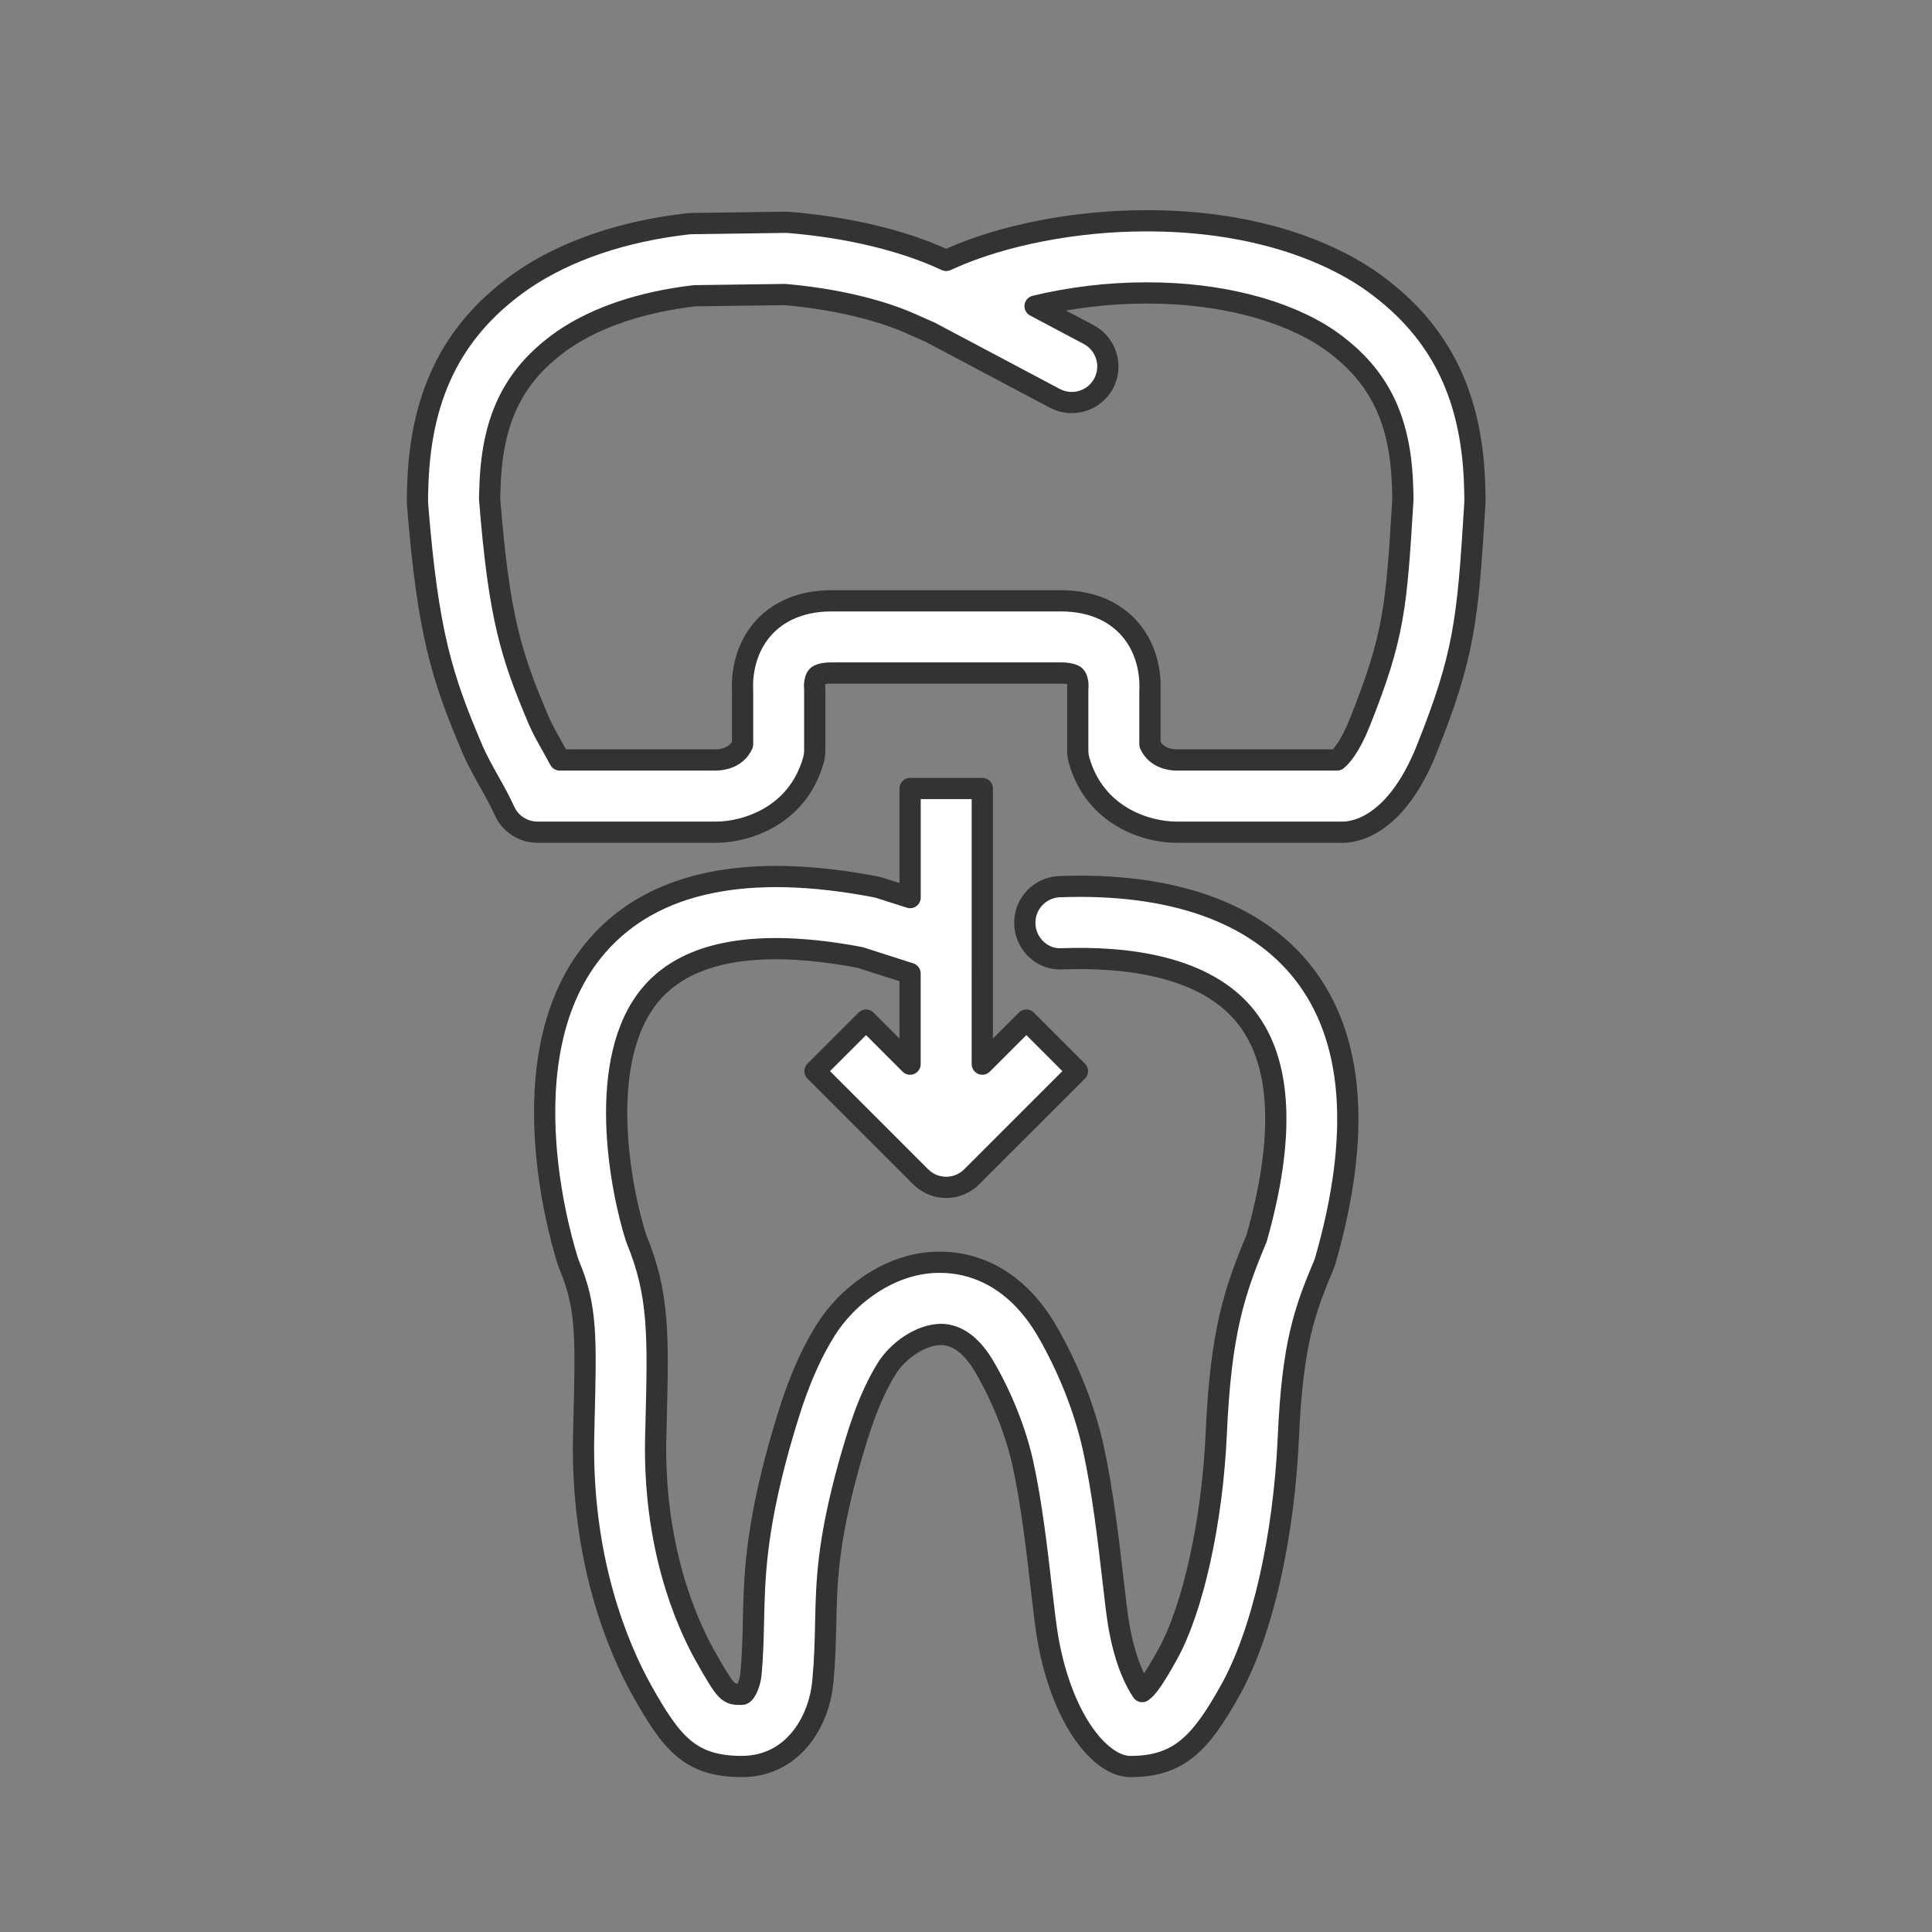<?xml version="1.0" encoding="utf-8"?>
<!DOCTYPE svg PUBLIC "-//W3C//DTD SVG 1.1//EN" "http://www.w3.org/Graphics/SVG/1.1/DTD/svg11.dtd">
<svg version="1.1" id="Layer_1" xmlns="http://www.w3.org/2000/svg" xmlns:xlink="http://www.w3.org/1999/xlink" x="0px" y="0px"
	 width="91px" height="91px" viewBox="0 0 91 91" enable-background="new 0 0 91 91" xml:space="preserve">
<rect x="0" y="0" width="91" height="91" fill="#808080" stroke="none"/>
<g>
	<path fill="#fff" stroke="#333333" stroke-linecap="round" stroke-linejoin="round" stroke-miterlimit="10"  d="M22.232,35.236c0.236,0.557,0.531,1.082,0.816,1.592c0.248,0.441,0.504,0.9,0.715,1.367
		c0.275,0.609,0.881,1.002,1.551,1.002h8.428c1.34,0,3.809-0.713,4.568-3.385c0.043-0.152,0.066-0.309,0.066-0.465V32.48
		c0-0.063-0.004-0.123-0.01-0.184c-0.002-0.002,0.01-0.316,0.121-0.439c0.066-0.076,0.283-0.158,0.684-0.158h10.793
		c0.398,0,0.613,0.08,0.684,0.154c0.092,0.096,0.131,0.346,0.125,0.443c-0.006,0.061-0.01,0.121-0.01,0.184v2.867
		c0,0.156,0.021,0.313,0.064,0.465c0.762,2.672,3.229,3.385,4.568,3.385h7.855c0.561,0,2.506-0.283,3.955-3.916
		c1.764-4.426,1.924-6.033,2.258-11.477c0.016-0.242,0.01-0.492,0-0.754l-0.01-0.332c-0.16-4.283-1.742-7.32-4.992-9.568
		c-2.631-1.773-6.322-2.75-10.391-2.75h-0.133c-3.271,0-6.713,0.67-9.195,1.787l-0.174,0.078l-0.158-0.07
		c-1.941-0.887-4.518-1.496-7.256-1.719c-0.055-0.004-0.109-0.006-0.162-0.006l-4.41,0.061c-0.057,0-0.111,0.004-0.168,0.01
		c-3.041,0.344-5.717,1.248-7.75,2.625c-3.238,2.23-4.822,5.266-4.982,9.578l-0.01,0.266c-0.012,0.289-0.018,0.563,0.002,0.82
		C20.156,29.84,20.824,31.92,22.232,35.236z M23.072,23.145l0.01-0.303c0.119-3.205,1.17-5.262,3.502-6.869
		c1.551-1.049,3.67-1.756,6.131-2.043l4.244-0.057c2.293,0.193,4.49,0.707,6.057,1.422l0.809,0.359l5.861,3.109
		c0.83,0.439,1.857,0.123,2.299-0.705c0.133-0.254,0.197-0.525,0.197-0.795c0-0.609-0.328-1.199-0.904-1.504l-2.525-1.34
		c1.623-0.395,3.447-0.621,5.188-0.621h0.133c3.35,0,6.443,0.791,8.473,2.16c2.342,1.619,3.393,3.678,3.512,6.842l0.012,0.377
		c0.004,0.141,0.012,0.275,0.004,0.412c-0.307,4.988-0.389,6.33-2.023,10.432c-0.479,1.201-0.906,1.639-1.076,1.775H55.4
		c-0.227-0.004-0.941-0.07-1.236-0.734v-2.525c0.025-0.441,0.014-1.842-0.982-2.951c-0.527-0.588-1.512-1.287-3.217-1.287H39.172
		c-1.703,0-2.688,0.699-3.215,1.285c-0.996,1.111-1.006,2.512-0.98,2.953v2.523c-0.297,0.666-1.014,0.732-1.244,0.736h-7.369
		c-0.119-0.221-0.238-0.432-0.35-0.633c-0.252-0.447-0.488-0.871-0.652-1.258c-1.285-3.027-1.854-4.811-2.295-10.344
		C23.055,23.434,23.066,23.293,23.072,23.145z"/>
	<path fill="#fff" stroke="#333333" stroke-linecap="round" stroke-linejoin="round" stroke-miterlimit="10"  d="M27.492,67.543c-0.148,5.945,1.646,10.104,2.732,12.061c1.404,2.502,2.275,3.6,4.715,3.6c2.412,0,3.676-2.129,3.826-4.082
		c0.09-0.986,0.109-1.84,0.127-2.664c0.041-1.951,0.082-3.795,1.098-7.469c0.412-1.441,0.881-3.076,1.779-4.531
		c0.502-0.809,1.572-1.602,2.568-1.605c0.768,0.012,1.459,0.537,2.053,1.561c0.828,1.434,1.465,3.045,1.793,4.539
		c0.404,1.855,0.658,4.047,0.861,5.809c0.123,1.07,0.221,1.918,0.33,2.52c0.705,3.848,2.518,5.924,3.867,5.924
		c2.311,0,3.322-1.111,4.715-3.605c1.494-2.686,2.516-7.146,2.73-11.938c0.193-4.381,0.764-5.939,1.68-8.119
		c0.025-0.063,0.049-0.125,0.066-0.191c1.695-5.924,1.342-10.477-1.047-13.527c-2.232-2.85-6.195-4.26-11.477-4.063
		c-0.939,0.035-1.672,0.822-1.637,1.762c0.033,0.938,0.82,1.693,1.76,1.637c2.895-0.109,6.74,0.287,8.676,2.762
		c1.67,2.131,1.832,5.629,0.482,10.4c-1.041,2.488-1.689,4.391-1.9,9.189c-0.188,4.158-1.092,8.256-2.303,10.434
		c-0.611,1.092-0.924,1.543-1.186,1.729c-0.314-0.459-0.783-1.371-1.082-3.004c-0.09-0.492-0.188-1.328-0.299-2.299
		c-0.213-1.836-0.475-4.121-0.918-6.145c-0.4-1.828-1.172-3.785-2.172-5.518c-1.621-2.793-3.795-3.238-4.947-3.254
		c-2.398-0.068-4.5,1.588-5.506,3.215c-1.148,1.855-1.707,3.813-2.182,5.467c-1.113,4.031-1.16,6.176-1.205,8.248
		c-0.018,0.803-0.033,1.559-0.115,2.451c-0.027,0.375-0.24,0.969-0.438,0.969c-0.637,0-0.703,0-1.746-1.855
		c-0.914-1.648-2.43-5.18-2.303-10.318l0.014-0.504c0.107-4.223,0.156-6.168-0.928-8.783c-0.729-2.23-1.971-8.49,0.74-11.584
		c1.754-2.002,5.051-2.561,9.799-1.664l2.354,0.754v4.27l-2.074-2.074l-2.404,2.404l4.977,4.977
		c0.332,0.332,0.768,0.498,1.203,0.498s0.869-0.166,1.201-0.498l4.979-4.977l-2.404-2.404l-2.076,2.074V37.141h-3.4v5.137
		l-1.418-0.453c-0.064-0.02-0.129-0.037-0.195-0.051c-6.07-1.166-10.479-0.244-13.098,2.744c-4.564,5.211-1.52,14.561-1.387,14.957
		c0.014,0.039,0.027,0.08,0.045,0.119c0.828,1.975,0.793,3.354,0.689,7.443L27.492,67.543z"/>
</g>
</svg>
